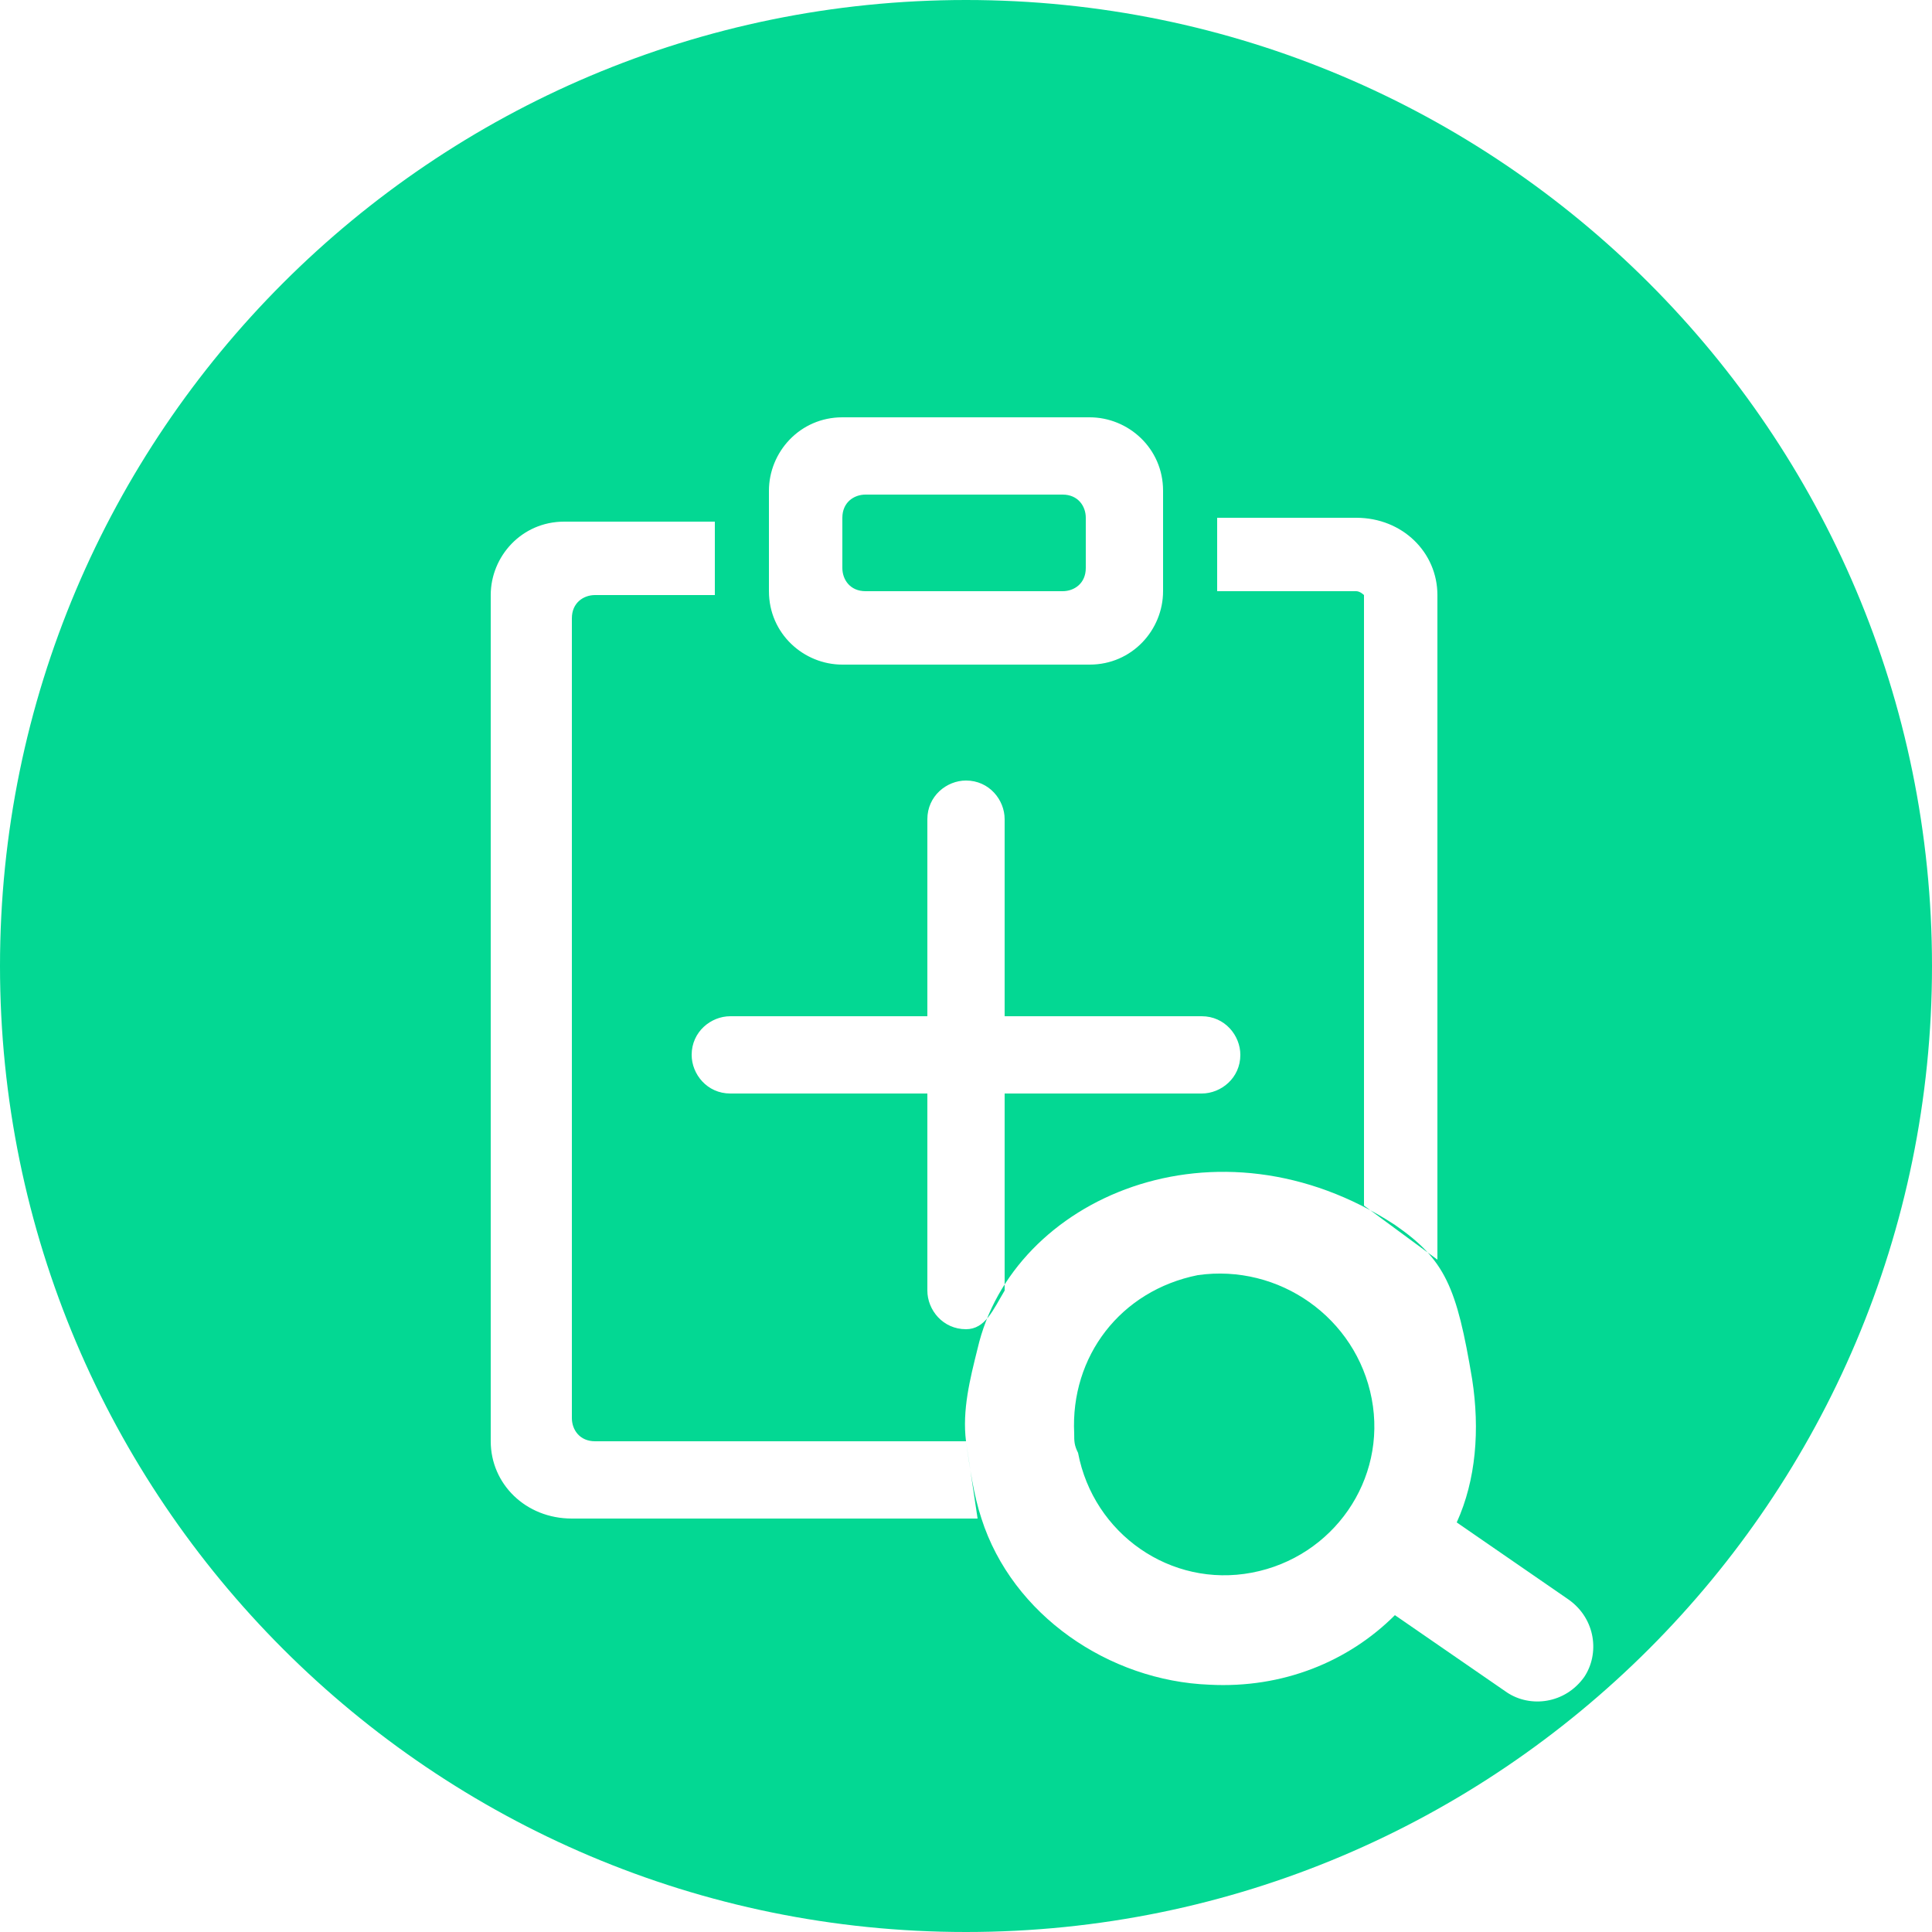 <?xml version="1.0" encoding="utf-8"?>
<!-- Generator: Adobe Illustrator 19.0.0, SVG Export Plug-In . SVG Version: 6.00 Build 0)  -->
<svg version="1.1" id="图层_1" xmlns="http://www.w3.org/2000/svg" xmlns:xlink="http://www.w3.org/1999/xlink" x="0px" y="0px"
	 viewBox="0 0 50 50" style="enable-background:new 0 0 50 50;" xml:space="preserve">
<style type="text/css">
	.st0{fill-rule:evenodd;clip-rule:evenodd;fill:#03d893;}
</style>
<path class="st0" d="M22.4,15.3c-0.4,0-0.6-0.3-0.6-0.6v-1.3c0-0.4,0.3-0.6,0.6-0.6h5.1c0.4,0,0.6,0.3,0.6,0.6v0.4v0.9
	c0,0.4-0.3,0.6-0.6,0.6H22.4L22.4,15.3z M25,0c13.8,0,25,11.2,25,25c0,13.8-11.2,25-25,25C11.2,50,0,38.8,0,25C0,11.2,11.2,0,25,0
	L25,0z M19.9,12.7v2.6c0,1.1,0.9,1.9,1.9,1.9h6.4c1.1,0,1.9-0.9,1.9-1.9v-2.6c0-1.1-0.9-1.9-1.9-1.9h-6.4
	C20.7,10.8,19.9,11.7,19.9,12.7L19.9,12.7z M24,26.3h-5.1c-0.5,0-1,0.4-1,1c0,0.5,0.4,1,1,1H24v5.1c0,0.5,0.4,1,1,1
	c0.5,0,0.7-0.5,1-1v-5.1h5.1c0.5,0,1-0.4,1-1c0-0.5-0.4-1-1-1H26v-5.1c0-0.5-0.4-1-1-1c-0.5,0-1,0.4-1,1V26.3L24,26.3z M37.2,37.2
	 M25,37.3C25,37.3,17.8,37.3,25,37.3l-9.6,0c-0.4,0-0.6-0.3-0.6-0.6l0-20.7c0-0.4,0.3-0.6,0.6-0.6l3.1,0v-1.9l-3.9,0
	c-1.1,0-1.9,0.9-1.9,1.9l0,21.9c0,1.1,0.9,2,2.1,2l10.5,0l0,0l0,0 M37.2,32.6v-0.5l0-16.7c0-1.1-0.9-2-2.1-2h-3.4h-0.2v1.9h0.2h3.4
	c0.1,0,0.2,0.1,0.2,0.1l0,15.8 M25.3,34.9C25.3,34.9,25.3,34.9,25.3,34.9c-0.2,0.8-0.4,1.6-0.3,2.4c0.1,0.7,0.2,1.4,0.4,2
	c0.8,2.5,3.3,4.2,5.9,4.3c1.9,0.1,3.6-0.6,4.8-1.8l2.9,2c0.6,0.4,1.5,0.3,2-0.4l0,0c0.4-0.6,0.3-1.5-0.4-2l-2.9-2
	c0.5-1.1,0.6-2.4,0.4-3.7c-0.4-2.4-0.7-3.1-2-4C31.5,28.7,26.2,31,25.3,34.9c0,0-1-4.3-1-4.3 M31,33c-2,0.4-3.3,2.1-3.2,4.1
	c0,0.2,0,0.3,0.1,0.5c0.4,2.1,2.4,3.5,4.5,3.1c2.1-0.4,3.5-2.4,3.1-4.5C35.1,34.1,33.1,32.7,31,33L31,33z"/>
</svg>
